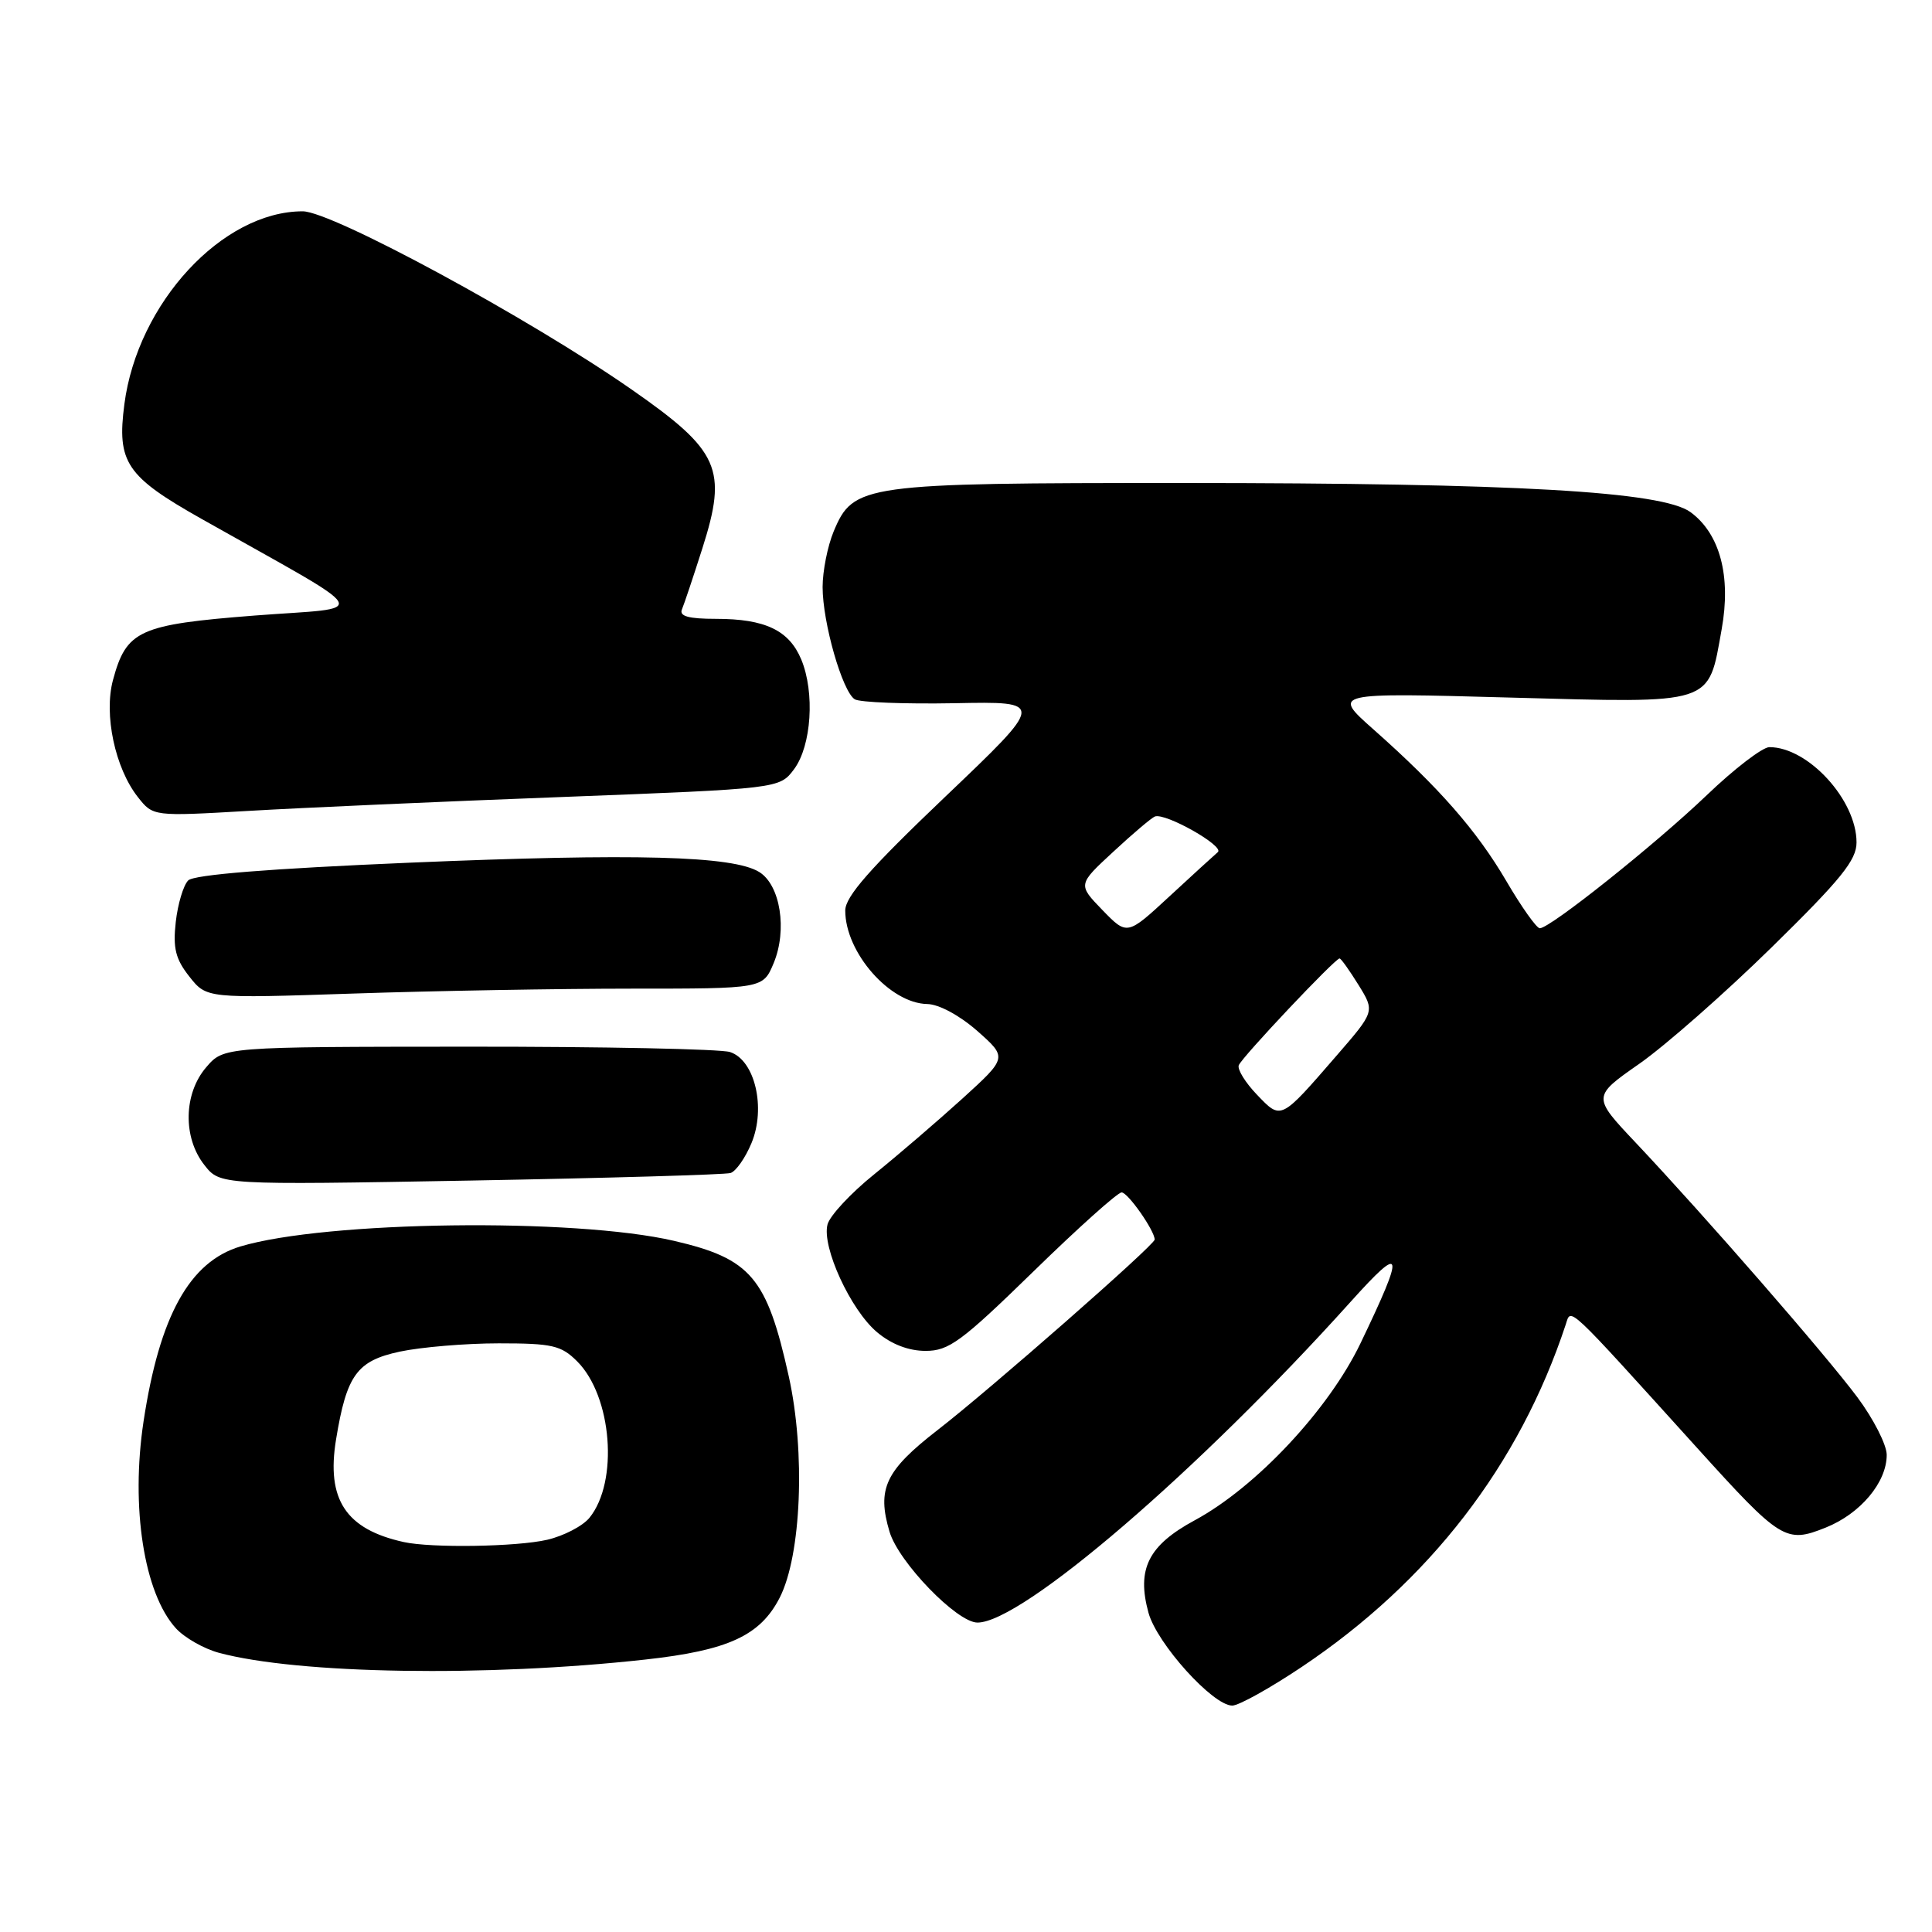 <?xml version="1.0" encoding="UTF-8" standalone="no"?>
<!DOCTYPE svg PUBLIC "-//W3C//DTD SVG 1.1//EN" "http://www.w3.org/Graphics/SVG/1.1/DTD/svg11.dtd" >
<svg xmlns="http://www.w3.org/2000/svg" xmlns:xlink="http://www.w3.org/1999/xlink" version="1.1" viewBox="0 0 256 256">
 <g >
 <path fill="currentColor"
d=" M 172.44 220.91 C 189.41 209.56 201.32 194.13 207.47 175.50 C 208.20 173.28 207.33 172.46 224.88 191.86 C 235.97 204.12 236.63 204.53 241.90 202.42 C 246.51 200.58 250.00 196.43 250.00 192.78 C 250.00 191.45 248.25 188.01 246.11 185.14 C 241.87 179.46 225.92 161.14 216.74 151.41 C 210.98 145.31 210.98 145.31 217.24 140.94 C 220.68 138.53 228.56 131.60 234.75 125.53 C 243.94 116.52 246.01 113.97 246.00 111.62 C 246.00 106.00 239.59 99.00 234.45 99.00 C 233.55 99.00 229.81 101.86 226.15 105.37 C 219.33 111.89 205.40 123.00 204.03 123.00 C 203.61 123.00 201.61 120.19 199.60 116.75 C 195.66 110.03 190.69 104.36 181.98 96.64 C 176.50 91.78 176.50 91.78 200.06 92.43 C 227.33 93.17 226.31 93.50 228.13 83.38 C 229.40 76.34 227.90 70.72 224.00 67.86 C 220.25 65.12 200.84 64.01 156.72 64.00 C 114.25 64.00 113.08 64.16 110.46 70.43 C 109.66 72.36 109.00 75.67 109.00 77.79 C 109.00 82.51 111.62 91.64 113.26 92.66 C 113.92 93.07 119.88 93.30 126.48 93.18 C 138.50 92.94 138.50 92.94 125.25 105.57 C 115.28 115.07 112.00 118.80 112.00 120.65 C 112.00 126.22 117.92 132.96 122.88 133.04 C 124.41 133.07 127.16 134.55 129.50 136.61 C 133.49 140.14 133.49 140.14 127.50 145.59 C 124.20 148.58 118.96 153.08 115.85 155.59 C 112.74 158.09 109.95 161.09 109.65 162.25 C 108.87 165.22 112.71 173.58 116.21 176.52 C 118.11 178.12 120.39 179.00 122.65 179.00 C 125.73 179.00 127.40 177.77 136.91 168.50 C 142.83 162.72 148.10 158.00 148.62 158.00 C 149.45 158.00 153.00 163.07 153.00 164.25 C 153.00 164.97 131.10 184.18 124.22 189.50 C 117.31 194.86 116.17 197.28 117.87 202.97 C 119.08 207.01 126.81 215.00 129.52 215.00 C 135.42 215.00 158.83 194.88 178.96 172.50 C 186.00 164.67 186.22 165.61 180.27 178.00 C 176.05 186.79 166.43 197.06 158.30 201.45 C 152.15 204.78 150.59 207.91 152.18 213.70 C 153.31 217.80 160.72 226.00 163.28 226.00 C 164.14 226.00 168.25 223.71 172.44 220.91 Z  M 85.50 219.90 C 96.50 218.69 100.74 216.73 103.32 211.69 C 106.18 206.07 106.74 192.43 104.52 182.39 C 101.61 169.27 99.51 166.79 89.32 164.42 C 76.12 161.35 43.16 161.78 31.86 165.16 C 25.12 167.18 21.14 174.36 19.02 188.35 C 17.30 199.73 19.08 211.12 23.31 215.76 C 24.44 217.00 27.00 218.46 28.99 219.00 C 39.50 221.83 64.41 222.23 85.50 219.90 Z  M 96.80 155.43 C 97.51 155.21 98.76 153.43 99.57 151.48 C 101.52 146.81 100.03 140.47 96.73 139.40 C 95.50 139.00 79.91 138.68 62.08 138.69 C 29.65 138.71 29.65 138.71 27.33 141.41 C 24.32 144.90 24.21 150.73 27.08 154.37 C 29.16 157.02 29.16 157.02 62.33 156.43 C 80.57 156.10 96.08 155.65 96.80 155.43 Z  M 83.71 131.00 C 101.10 131.00 101.10 131.00 102.51 127.63 C 104.34 123.24 103.41 117.29 100.61 115.55 C 97.16 113.40 84.17 113.05 54.30 114.31 C 35.68 115.10 25.70 115.90 24.94 116.66 C 24.30 117.30 23.56 119.78 23.29 122.16 C 22.90 125.64 23.26 127.08 25.09 129.40 C 27.38 132.30 27.38 132.30 46.85 131.65 C 57.56 131.29 74.15 131.00 83.71 131.00 Z  M 74.40 105.61 C 103.29 104.50 103.29 104.50 105.22 101.92 C 107.53 98.81 107.99 91.76 106.17 87.38 C 104.55 83.51 101.38 82.00 94.87 82.00 C 91.23 82.00 89.98 81.65 90.36 80.75 C 90.65 80.06 91.87 76.42 93.07 72.65 C 96.42 62.14 95.36 59.74 83.72 51.63 C 70.18 42.19 43.98 28.00 40.11 28.00 C 29.47 28.00 18.22 40.17 16.48 53.56 C 15.47 61.27 16.72 63.12 26.68 68.74 C 50.11 81.96 49.23 80.37 33.78 81.56 C 18.41 82.76 16.75 83.51 14.97 90.11 C 13.74 94.69 15.24 101.77 18.27 105.62 C 20.29 108.18 20.29 108.18 32.90 107.45 C 39.83 107.04 58.50 106.21 74.40 105.61 Z  M 166.56 145.06 C 165.03 143.47 163.94 141.71 164.14 141.16 C 164.51 140.13 176.90 127.00 177.50 127.00 C 177.69 127.00 178.81 128.58 180.01 130.51 C 182.18 134.02 182.18 134.02 177.11 139.87 C 169.64 148.49 169.78 148.42 166.56 145.06 Z  M 146.08 120.59 C 142.81 117.21 142.81 117.21 147.52 112.86 C 150.10 110.46 152.59 108.36 153.03 108.19 C 154.42 107.67 162.29 112.12 161.37 112.91 C 160.89 113.32 157.99 115.97 154.93 118.80 C 149.35 123.96 149.35 123.96 146.08 120.59 Z  M 53.50 204.33 C 45.82 202.64 43.22 198.69 44.53 190.73 C 45.93 182.19 47.29 180.32 52.96 179.10 C 55.78 178.50 61.70 178.00 66.09 178.00 C 73.19 178.00 74.36 178.27 76.48 180.39 C 81.10 185.01 81.99 196.32 78.11 201.11 C 77.23 202.20 74.70 203.52 72.50 204.03 C 68.46 204.96 57.19 205.14 53.50 204.33 Z "/>
</g>
</svg>